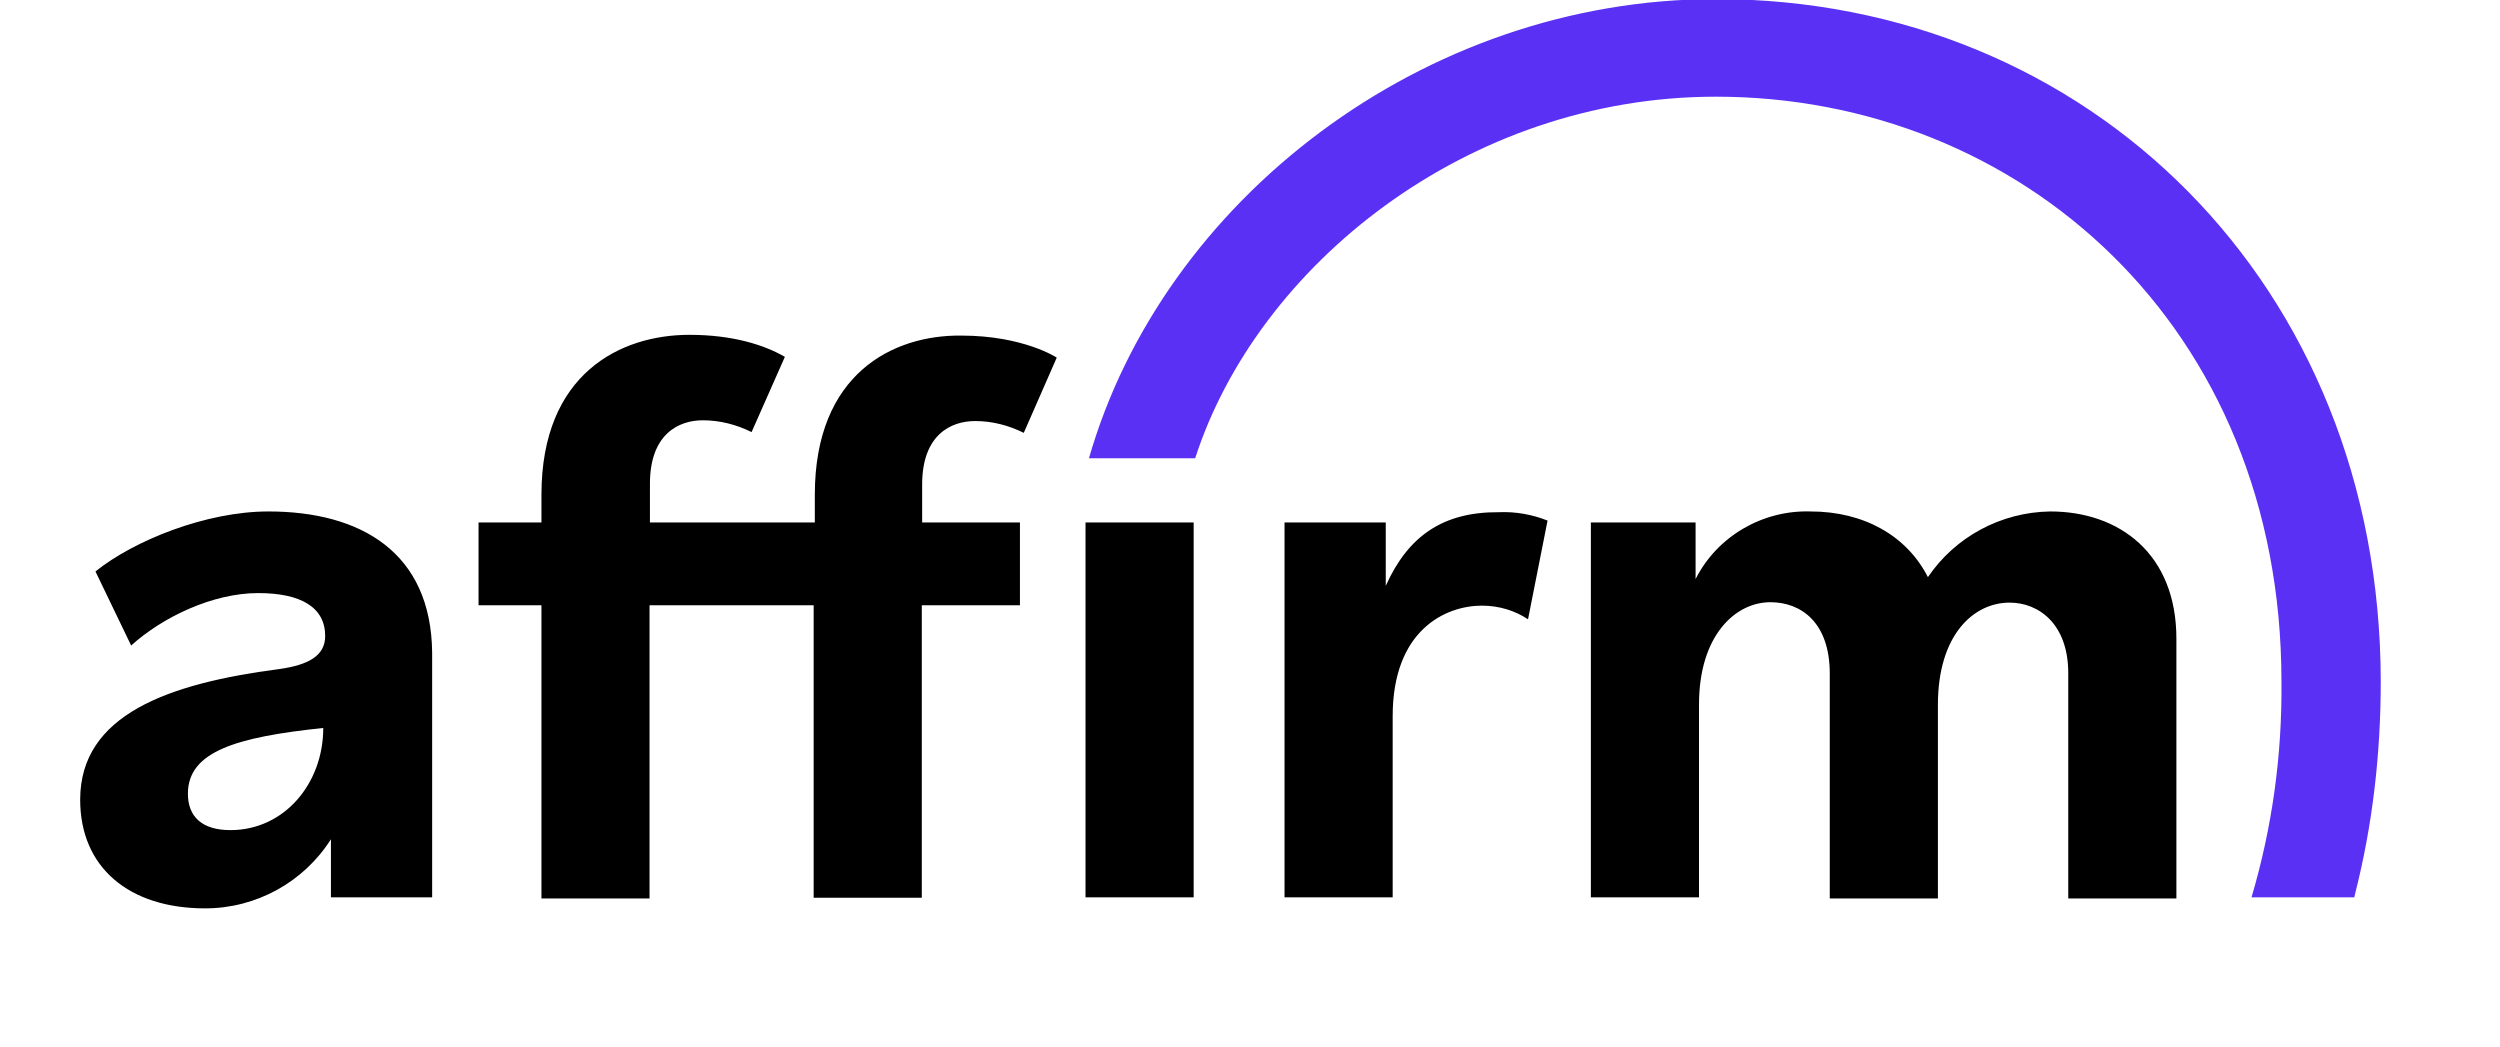 <svg width="43" height="18" viewBox="0 0 43 18" fill="none" xmlns="http://www.w3.org/2000/svg">
<g id="affirm-inc-vector-logo 1" clip-path="url(#clip0_1_5884)">
<path id="Vector" d="M14.015 8.509V8.986H11.179V8.32C11.179 7.464 11.674 7.229 12.089 7.229C12.379 7.229 12.663 7.301 12.927 7.432L13.5 6.138C13.151 5.936 12.61 5.759 11.858 5.759C10.671 5.759 9.313 6.426 9.313 8.509V8.986H8.231V10.411H9.313V15.454H11.172V10.411H13.995V15.441H15.855V10.411H17.543V8.986H15.861V8.333C15.861 7.477 16.356 7.242 16.772 7.242C17.062 7.242 17.345 7.314 17.609 7.445L18.176 6.151C18.176 6.151 17.603 5.772 16.534 5.772C15.36 5.759 14.015 6.426 14.015 8.509ZM4.617 8.797C3.548 8.797 2.309 9.293 1.642 9.829L2.256 11.103C2.797 10.613 3.661 10.201 4.439 10.201C5.184 10.201 5.593 10.45 5.593 10.94C5.593 11.273 5.316 11.436 4.802 11.508C2.896 11.756 1.379 12.292 1.379 13.755C1.379 14.918 2.216 15.624 3.529 15.624C4.406 15.624 5.224 15.173 5.692 14.435V15.434H7.433V11.234C7.42 9.496 6.2 8.797 4.617 8.797ZM3.964 14.278C3.469 14.278 3.232 14.043 3.232 13.651C3.232 12.926 4.063 12.678 5.56 12.521C5.56 13.481 4.887 14.278 3.964 14.278ZM23.835 10.077V8.986H22.094V15.434H23.954V12.318C23.954 10.842 24.857 10.417 25.49 10.417C25.78 10.417 26.058 10.502 26.282 10.652L26.618 8.954C26.354 8.849 26.064 8.797 25.78 8.81C24.818 8.803 24.218 9.222 23.835 10.077ZM35.264 8.797C34.413 8.81 33.629 9.235 33.16 9.927C32.798 9.215 32.059 8.797 31.142 8.797C30.311 8.771 29.533 9.228 29.164 9.96V8.986H27.363V15.434H29.223V12.116C29.223 10.927 29.85 10.358 30.45 10.358C30.977 10.358 31.472 10.704 31.472 11.586V15.454H33.332V12.122C33.332 10.92 33.945 10.365 34.565 10.365C35.06 10.365 35.574 10.724 35.574 11.58V15.454H37.434V10.986C37.434 9.522 36.451 8.797 35.264 8.797ZM18.671 8.986H20.531V15.434H18.671V8.986Z" fill="black"/>
<path id="Vector_2" d="M29.513 -0.016C24.481 -0.016 20.003 3.447 18.73 7.882H20.557C21.625 4.577 25.226 1.663 29.513 1.663C34.736 1.663 39.241 5.602 39.241 11.724C39.254 12.985 39.082 14.232 38.726 15.434H40.494L40.507 15.376C40.81 14.187 40.949 12.958 40.949 11.724C40.942 4.89 35.923 -0.016 29.513 -0.016Z" fill="#5A31F4"/>
</g>
<defs>
<clipPath id="clip0_1_5884">
<rect width="43" height="17.793" fill="white"/>
</clipPath>
</defs>
</svg>
